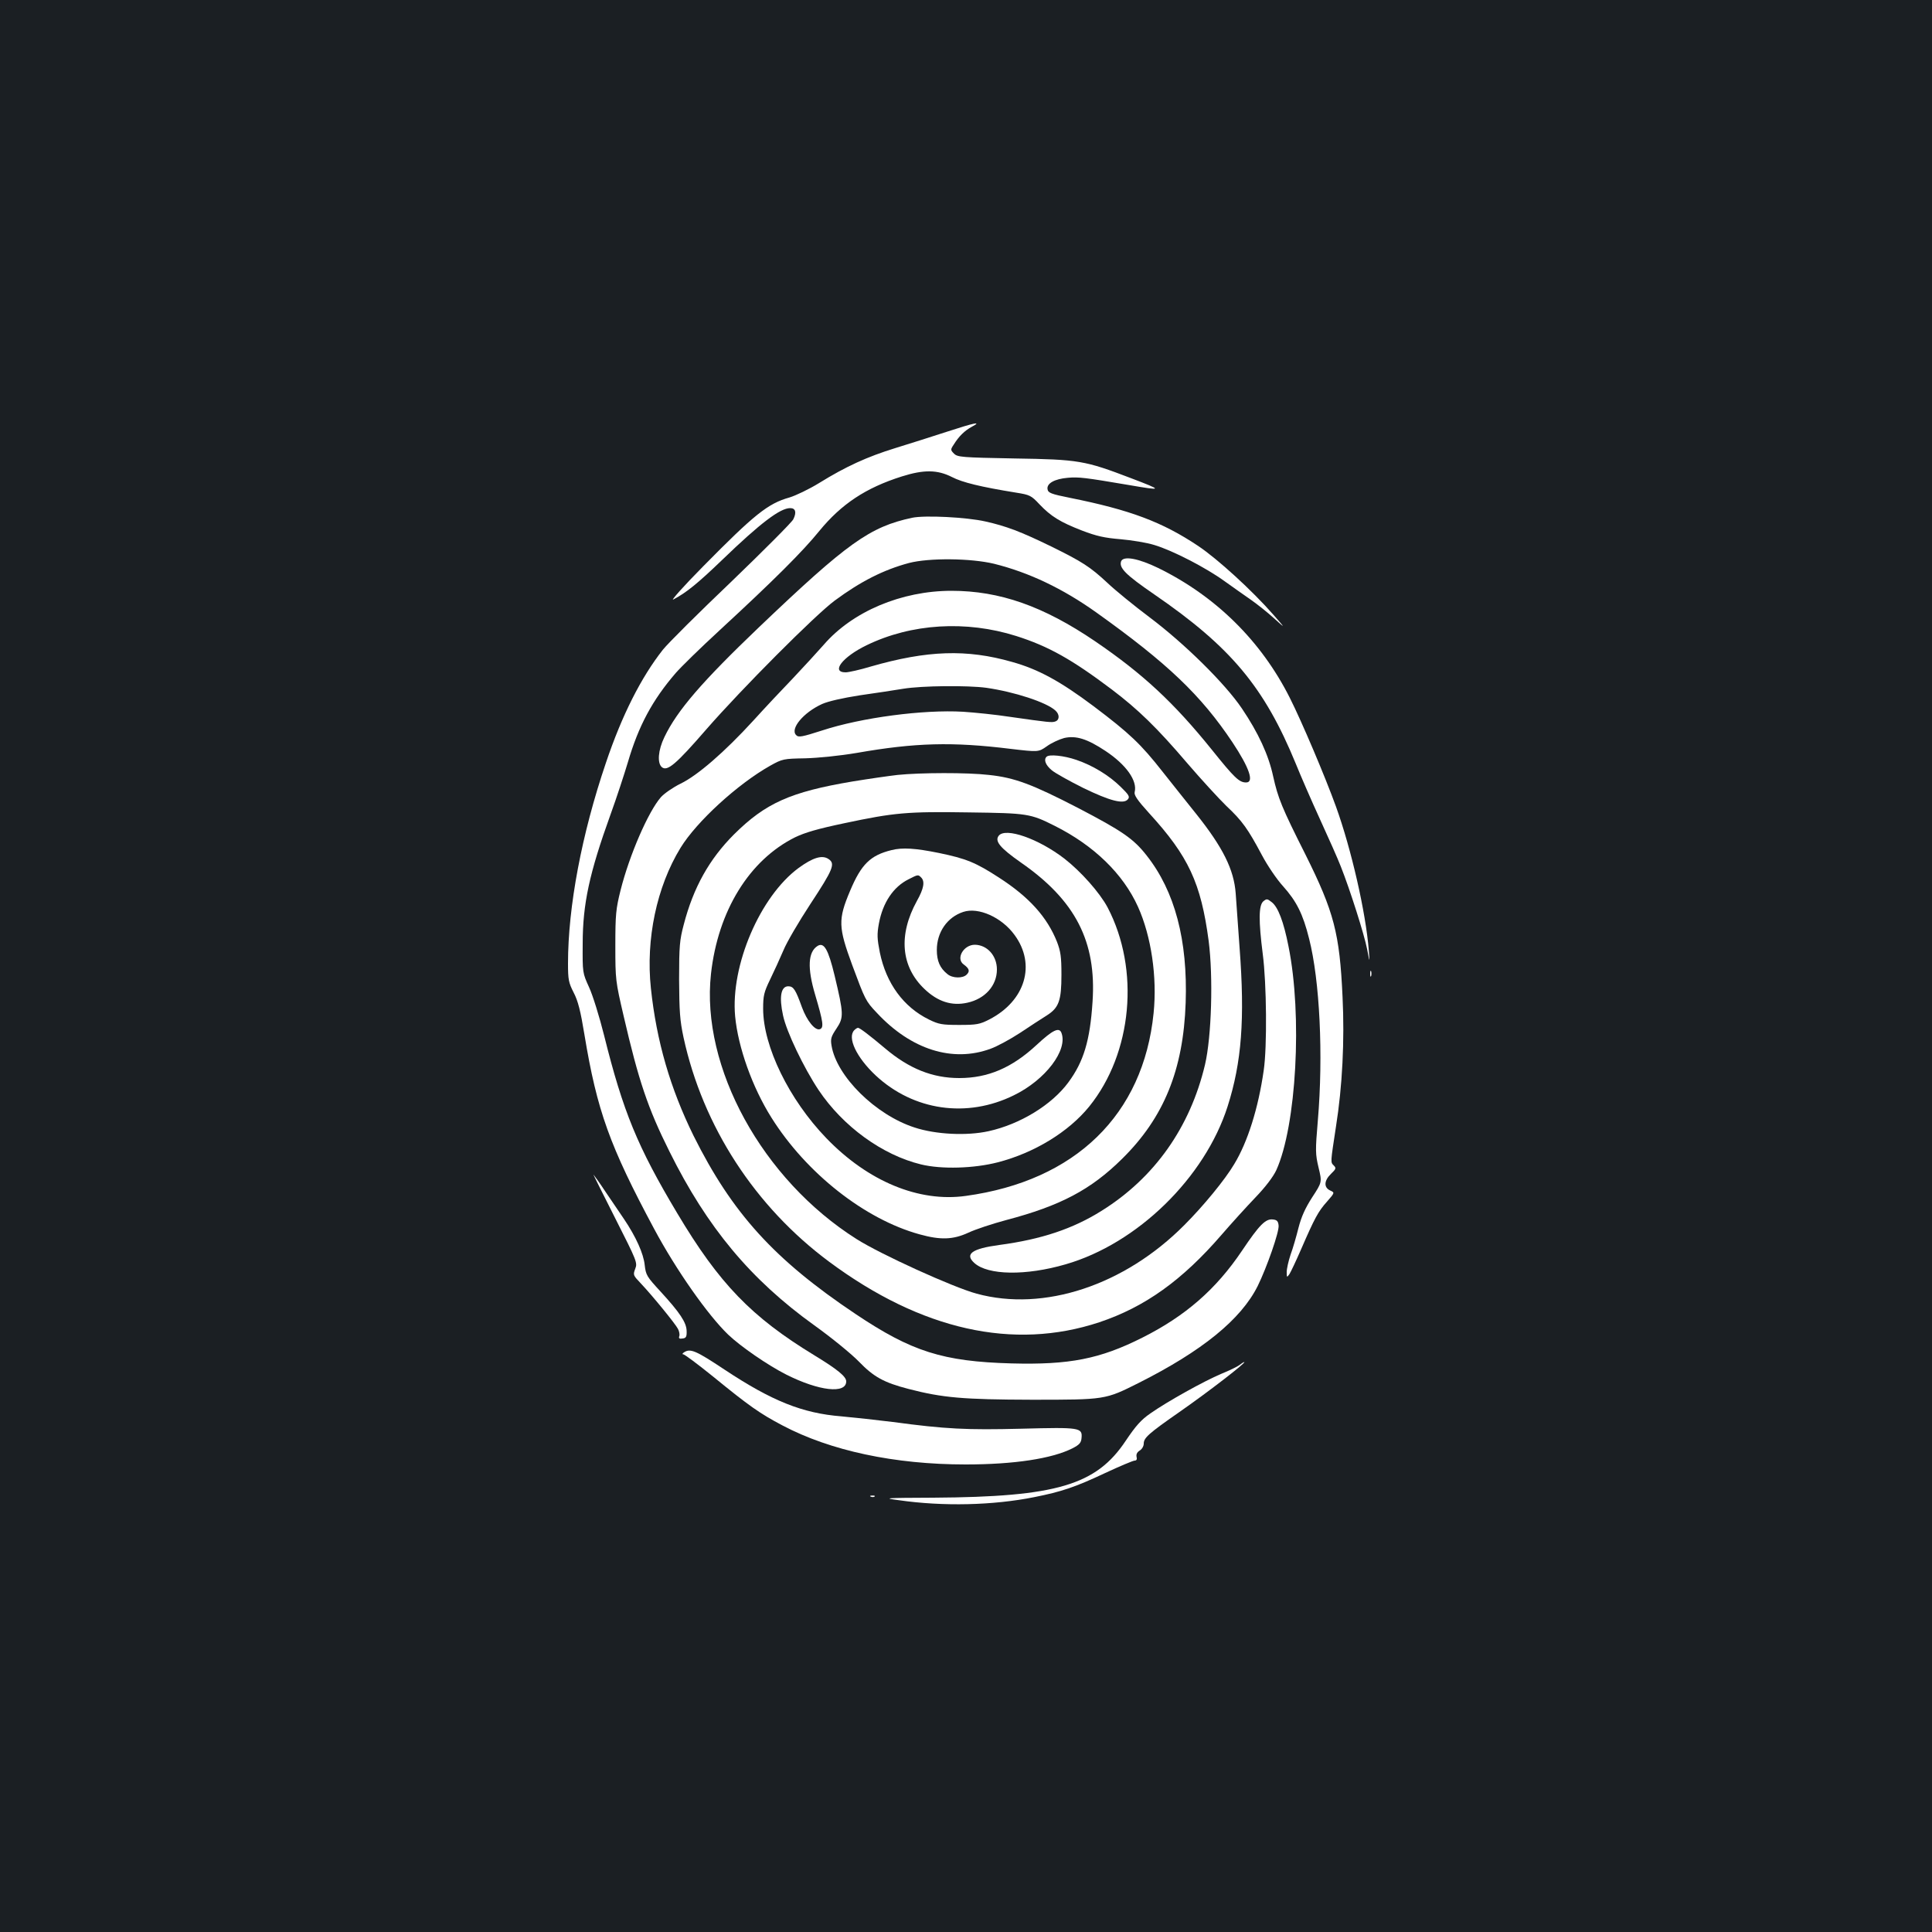 <?xml version="1.0" standalone="no"?>
<!DOCTYPE svg PUBLIC "-//W3C//DTD SVG 20010904//EN"
 "http://www.w3.org/TR/2001/REC-SVG-20010904/DTD/svg10.dtd">
<svg version="1.0" xmlns="http://www.w3.org/2000/svg"
 width="1000pt" height="1000pt" viewBox="0 0 1000 1000"
 preserveAspectRatio="xMidYMid meet">
<rect width="100%" height="100%" fill="#1b1f23"/>
<g transform="translate(0,1000) scale(0.1,-0.1)"
fill="#ffffff" stroke="none">
<path d="M4900 7765 c-74 -24 -193 -62 -265 -84 -146 -45 -256 -95 -395 -181
-52 -32 -121 -65 -154 -75 -111 -31 -182 -88 -446 -356 -102 -103 -171 -181
-155 -172 67 35 126 83 253 205 198 191 300 268 352 268 28 0 34 -22 16 -58
-8 -16 -153 -161 -320 -322 -168 -160 -328 -319 -355 -353 -112 -142 -212
-339 -295 -586 -125 -368 -196 -744 -196 -1038 0 -83 3 -99 29 -150 23 -44 36
-96 56 -218 65 -394 131 -577 361 -1006 114 -213 278 -446 383 -547 65 -62
206 -159 301 -207 169 -85 310 -101 310 -35 0 25 -45 62 -165 135 -325 198
-492 370 -710 736 -205 343 -280 525 -378 919 -24 96 -59 209 -78 250 -34 75
-34 75 -33 225 0 207 35 367 144 669 32 88 72 211 90 271 55 188 127 322 248
462 26 30 128 130 227 221 282 260 431 409 516 514 114 139 240 223 427 282
114 36 184 35 259 -3 54 -28 148 -51 333 -81 70 -11 78 -15 120 -60 60 -63
107 -92 220 -136 76 -29 116 -38 200 -45 58 -5 137 -18 175 -30 94 -28 268
-118 363 -187 42 -30 104 -74 136 -96 33 -23 87 -66 120 -96 61 -55 61 -55 -2
17 -111 127 -290 290 -390 357 -187 125 -354 187 -663 249 -100 20 -114 26
-117 45 -5 30 36 53 105 59 57 5 89 1 313 -37 181 -31 182 -29 14 35 -238 91
-270 97 -603 102 -274 5 -295 7 -313 25 -18 18 -19 21 -2 46 27 44 57 73 94
93 56 30 14 21 -130 -26z"/>
<path d="M4721 7320 c-219 -47 -334 -129 -793 -567 -293 -280 -423 -430 -489
-568 -33 -68 -38 -135 -13 -156 28 -23 73 15 230 196 184 211 564 592 664 666
135 100 254 160 385 195 104 27 319 25 440 -4 181 -45 355 -128 528 -251 370
-264 543 -429 706 -673 87 -131 114 -208 71 -208 -36 0 -60 23 -178 170 -196
243 -356 392 -604 561 -268 182 -494 261 -743 261 -259 0 -513 -107 -662 -280
-32 -36 -103 -114 -158 -172 -56 -58 -148 -156 -205 -219 -150 -164 -290 -285
-377 -327 -39 -19 -85 -51 -102 -70 -65 -74 -163 -299 -209 -482 -24 -96 -27
-125 -27 -287 0 -176 1 -184 43 -364 77 -333 125 -477 237 -701 195 -393 420
-663 750 -900 88 -63 191 -147 230 -187 77 -80 130 -109 257 -142 177 -46 284
-55 638 -56 382 0 380 0 552 86 330 166 531 329 618 503 47 96 112 281 108
313 -2 22 -9 29 -29 31 -38 5 -70 -27 -160 -161 -135 -201 -294 -339 -517
-451 -219 -110 -376 -141 -677 -133 -355 10 -516 61 -807 256 -420 281 -638
521 -838 922 -120 244 -192 489 -221 764 -27 254 30 525 153 726 83 136 296
331 465 426 63 35 68 36 181 38 69 2 178 13 267 28 302 53 495 58 795 21 145
-17 145 -17 188 13 23 17 64 36 90 43 61 14 119 -4 214 -67 107 -71 166 -154
151 -213 -4 -15 14 -42 74 -108 205 -224 269 -362 309 -662 24 -187 15 -496
-19 -641 -77 -324 -261 -585 -535 -756 -148 -93 -312 -148 -530 -177 -141 -19
-180 -47 -129 -93 70 -64 267 -67 473 -7 371 107 720 448 838 817 73 229 90
452 62 822 -9 121 -18 247 -20 280 -9 124 -66 239 -206 414 -47 58 -124 156
-172 216 -113 144 -171 199 -358 340 -171 128 -285 191 -422 229 -234 67 -439
60 -731 -24 -56 -17 -115 -30 -130 -30 -78 0 -16 80 108 140 232 113 516 130
775 48 167 -53 288 -121 495 -277 136 -103 234 -198 390 -381 73 -85 165 -185
203 -222 82 -77 111 -118 183 -253 29 -55 78 -127 110 -162 69 -77 103 -143
135 -272 55 -216 74 -602 45 -942 -13 -154 -13 -172 4 -243 18 -75 18 -75 -33
-153 -36 -56 -56 -100 -71 -158 -11 -44 -29 -107 -41 -139 -11 -33 -20 -73
-20 -90 0 -29 1 -29 14 -11 7 11 35 70 61 130 69 159 88 195 134 246 40 46 40
46 16 57 -34 16 -32 51 4 86 26 25 28 30 15 43 -18 18 -18 11 11 202 33 207
45 446 34 671 -15 329 -44 440 -192 737 -123 244 -142 292 -167 404 -24 112
-77 226 -162 352 -87 129 -297 336 -478 472 -80 60 -178 140 -218 178 -89 83
-131 110 -292 189 -156 76 -232 105 -340 129 -97 22 -313 33 -379 19z m384
-880 c146 -21 311 -75 357 -117 23 -20 23 -49 1 -57 -18 -7 -34 -5 -238 24
-71 11 -179 22 -240 26 -205 12 -526 -30 -730 -97 -103 -33 -122 -37 -134 -24
-33 32 37 117 134 161 31 14 105 31 195 45 80 11 181 27 225 34 97 16 334 18
430 5z"/>
<path d="M5803 7095 c-12 -34 22 -69 172 -172 396 -272 569 -479 732 -876 25
-62 81 -191 125 -287 44 -96 93 -206 108 -245 48 -121 121 -351 136 -427 14
-73 14 -73 9 -8 -16 200 -91 526 -170 745 -56 155 -177 440 -239 563 -148 294
-383 526 -681 672 -103 50 -180 64 -192 35z"/>
<path d="M5417 6083 c-16 -15 -5 -43 26 -69 17 -15 91 -56 163 -92 140 -68
210 -86 232 -59 11 13 5 23 -37 64 -61 60 -145 111 -230 140 -64 22 -141 30
-154 16z"/>
<path d="M4646 5989 c-44 -5 -149 -20 -234 -34 -321 -54 -450 -112 -613 -274
-127 -127 -210 -274 -260 -467 -21 -79 -24 -110 -24 -284 1 -165 4 -211 23
-300 100 -460 370 -876 754 -1161 477 -354 954 -460 1398 -313 236 79 429 217
633 453 50 58 129 145 175 193 52 54 92 107 108 141 104 229 136 801 63 1160
-25 127 -54 202 -86 227 -24 19 -27 19 -45 4 -23 -22 -24 -99 -2 -272 20 -153
23 -480 5 -602 -28 -196 -83 -371 -153 -486 -48 -81 -160 -217 -258 -315 -310
-312 -727 -450 -1075 -355 -122 33 -498 204 -622 283 -487 308 -806 889 -753
1372 36 326 198 589 435 707 52 25 117 44 255 73 259 55 326 61 645 56 304 -4
318 -6 445 -70 203 -102 353 -248 430 -418 69 -153 100 -364 81 -551 -53 -526
-405 -868 -972 -946 -243 -34 -506 75 -722 299 -193 200 -327 475 -327 670 0
67 4 85 36 151 20 41 51 109 69 151 17 42 80 149 139 239 119 181 131 210 94
234 -33 22 -81 7 -155 -47 -199 -147 -352 -504 -328 -767 15 -160 89 -368 188
-525 180 -287 483 -526 767 -604 108 -30 173 -28 253 9 36 17 124 46 195 65
281 74 438 157 600 317 216 213 317 460 329 808 11 324 -56 577 -202 762 -68
87 -127 127 -353 245 -240 124 -330 158 -464 172 -111 13 -355 12 -472 0z"/>
<path d="M5170 5675 c-23 -28 5 -63 115 -140 282 -196 391 -409 370 -720 -13
-201 -46 -310 -125 -417 -86 -117 -250 -217 -413 -253 -113 -25 -274 -17 -383
19 -202 65 -404 265 -430 424 -6 36 -2 47 26 89 38 57 37 76 -10 273 -33 137
-55 174 -88 154 -50 -31 -54 -114 -13 -252 42 -142 46 -171 25 -179 -25 -9
-67 43 -93 113 -33 92 -44 109 -71 109 -38 0 -48 -55 -27 -151 18 -85 108
-272 184 -386 126 -188 329 -336 530 -385 107 -26 274 -21 398 11 189 49 366
157 473 289 223 276 263 709 95 1030 -41 77 -138 186 -224 253 -134 103 -303
162 -339 119z"/>
<path d="M4615 5600 c-110 -27 -157 -73 -215 -211 -63 -149 -61 -188 11 -384
67 -180 69 -186 128 -248 177 -190 392 -258 589 -185 31 11 100 48 152 82 52
35 114 75 138 90 63 40 76 77 76 211 0 92 -4 120 -23 170 -51 128 -144 232
-301 333 -120 78 -170 98 -310 127 -123 25 -189 29 -245 15z m153 -142 c20
-20 14 -57 -22 -121 -97 -176 -83 -340 39 -456 69 -66 142 -89 222 -71 92 20
153 89 153 172 0 71 -50 127 -114 128 -59 0 -100 -72 -58 -102 29 -21 33 -35
16 -52 -20 -21 -74 -20 -100 2 -39 31 -55 68 -55 125 0 92 54 170 137 197 78
26 199 -28 265 -119 113 -153 56 -342 -131 -438 -49 -25 -65 -28 -155 -28 -89
0 -106 3 -157 28 -132 65 -221 187 -254 347 -14 71 -15 94 -5 149 20 109 75
191 154 230 49 25 49 25 65 9z"/>
<path d="M7092 4960 c0 -14 2 -19 5 -12 2 6 2 18 0 25 -3 6 -5 1 -5 -13z"/>
<path d="M4422 4668 c-38 -38 11 -141 110 -234 196 -183 473 -223 716 -103
164 80 280 234 246 323 -12 31 -45 15 -128 -62 -128 -119 -252 -172 -401 -172
-139 0 -260 49 -383 153 -82 69 -132 107 -141 107 -4 0 -12 -5 -19 -12z"/>
<path d="M3184 3695 c113 -223 116 -231 104 -262 -12 -32 -11 -34 28 -75 58
-61 179 -209 193 -236 7 -13 10 -30 7 -38 -4 -11 0 -15 17 -12 18 2 22 9 21
39 -1 44 -35 95 -136 205 -70 76 -75 84 -81 136 -6 59 -45 146 -107 238 -20
30 -63 93 -95 140 -31 47 -60 87 -63 90 -3 3 48 -98 112 -225z"/>
<path d="M3540 3000 c-8 -5 -10 -10 -3 -10 6 0 76 -52 155 -116 185 -151 242
-191 358 -252 248 -131 580 -202 948 -202 251 0 446 30 552 83 37 19 46 29 48
54 5 54 -8 56 -312 48 -283 -7 -391 -2 -666 35 -80 10 -199 23 -265 29 -201
16 -359 79 -605 242 -149 99 -177 111 -210 89z"/>
<path d="M6416 2935 c-10 -8 -53 -29 -95 -46 -88 -37 -279 -143 -367 -205 -48
-33 -76 -65 -127 -141 -153 -230 -358 -291 -997 -295 -254 -1 -262 -2 -178
-13 230 -33 488 -27 702 16 140 28 210 51 367 125 75 35 144 64 152 64 10 0
13 7 10 19 -3 13 2 24 16 33 12 7 21 23 21 36 0 30 26 53 184 163 155 108 351
260 336 259 -3 0 -14 -7 -24 -15z"/>
<path d="M4508 2253 c7 -3 16 -2 19 1 4 3 -2 6 -13 5 -11 0 -14 -3 -6 -6z"/>
</g>
</svg>
